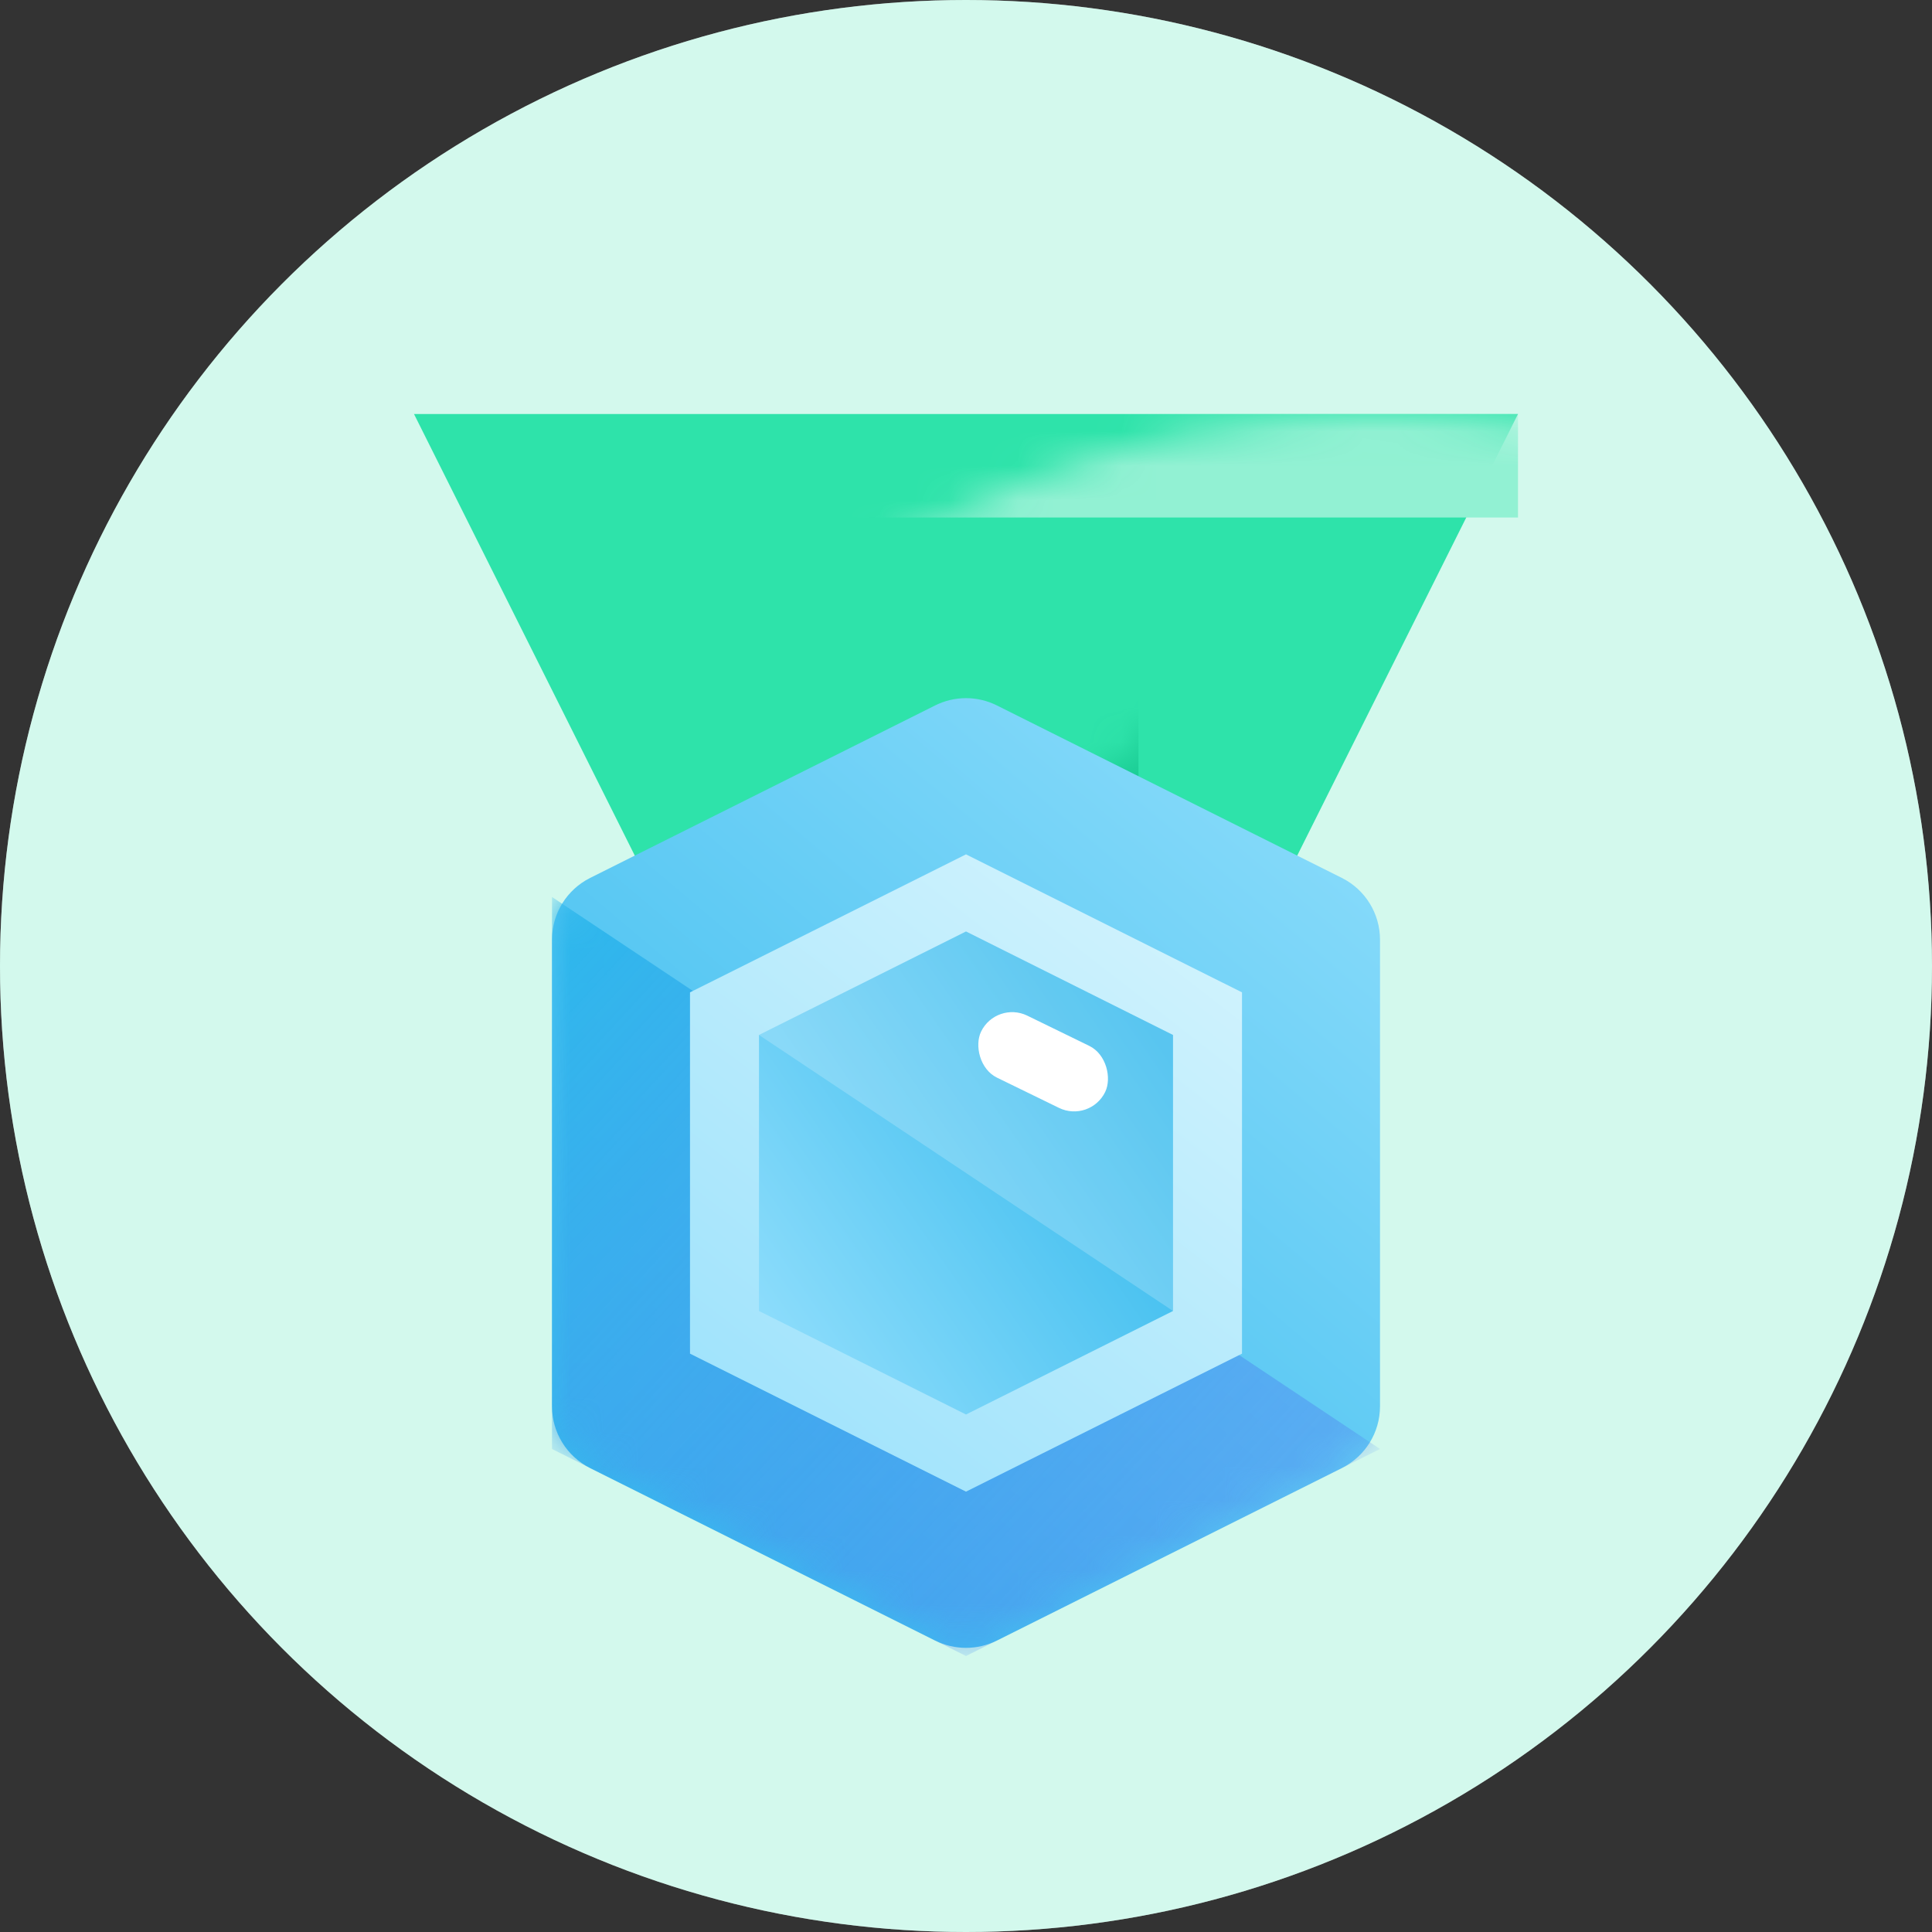 <?xml version="1.0" encoding="UTF-8"?>
<svg width="56px" height="56px" viewBox="0 0 56 56" version="1.1" xmlns="http://www.w3.org/2000/svg" xmlns:xlink="http://www.w3.org/1999/xlink">
    <rect x="0" y="0" width="56" height="56" fill="#333333" stroke="none"/>
    <!-- Generator: Sketch 55.2 (78181) - https://sketchapp.com -->
    <title>Status / 56x56 / active@1x</title>
    <desc>Created with Sketch.</desc>
    <defs>
        <circle id="path-1" cx="28" cy="28" r="28"></circle>
        <circle id="path-3" cx="28" cy="28" r="28"></circle>
        <linearGradient x1="100%" y1="100%" x2="50%" y2="0%" id="linearGradient-5">
            <stop stop-color="#2EE3AA" offset="0%"></stop>
            <stop stop-color="#2EE3AA" offset="100%"></stop>
        </linearGradient>
        <linearGradient x1="86.735%" y1="0%" x2="13.265%" y2="100%" id="linearGradient-6">
            <stop stop-color="#8BDCFB" offset="0%"></stop>
            <stop stop-color="#2FB7EC" offset="100%"></stop>
        </linearGradient>
        <path d="M1.106,5.447 L11.106,0.447 C11.669,0.166 12.331,0.166 12.894,0.447 L22.894,5.447 C23.572,5.786 24,6.479 24,7.236 L24,20.764 C24,21.521 23.572,22.214 22.894,22.553 L12.894,27.553 C12.331,27.834 11.669,27.834 11.106,27.553 L1.106,22.553 C0.428,22.214 -7.82836505e-13,21.521 -7.85149723e-13,20.764 L-7.85149723e-13,7.236 C-7.84798406e-13,6.479 0.428,5.786 1.106,5.447 Z" id="path-7"></path>
        <linearGradient x1="100%" y1="92.014%" x2="0%" y2="7.986%" id="linearGradient-9">
            <stop stop-color="#5685F1" stop-opacity="0.4" offset="0%"></stop>
            <stop stop-color="#2FB7EC" offset="100%"></stop>
        </linearGradient>
        <linearGradient x1="86.735%" y1="21.613%" x2="13.265%" y2="80.943%" id="linearGradient-10">
            <stop stop-color="#2FB7EC" offset="0%"></stop>
            <stop stop-color="#8BDCFB" offset="100%"></stop>
        </linearGradient>
        <linearGradient x1="2.814%" y1="159.002%" x2="99.709%" y2="13.466%" id="linearGradient-11">
            <stop stop-color="#8BDCFB" offset="0%"></stop>
            <stop stop-color="#CEF2FD" offset="100%"></stop>
        </linearGradient>
    </defs>
    <g id="Status-/-56x56-/-active" stroke="none" stroke-width="1" fill="none" fill-rule="evenodd">
        <g id="Active">
            <mask id="mask-2" fill="white">
                <use xlink:href="#path-1"></use>
            </mask>
            <use id="Mask" fill="#FFFFFF" xlink:href="#path-1"></use>
            <mask id="mask-4" fill="white">
                <use xlink:href="#path-3"></use>
            </mask>
            <use id="Mask" fill-opacity="0.4" fill="#92F1D3" xlink:href="#path-3"></use>
            <polygon id="Triangle" fill="url(#linearGradient-5)" mask="url(#mask-4)" transform="translate(28, 28) scale(1, -1) translate(-28, -28) " points="28 12 44 44 12 44"></polygon>
            <rect id="Rectangle" fill="#1ACC94" mask="url(#mask-4)" x="23" y="15" width="10" height="11"></rect>
            <rect id="Rectangle" fill="#FFFFFF" mask="url(#mask-4)" x="26" y="15" width="4" height="11"></rect>
            <g id="Group-11" mask="url(#mask-4)">
                <g transform="translate(16, 20)" id="Rectangle">
                    <g stroke="none" stroke-width="1" fill="none" fill-rule="evenodd" transform="translate(-0, 0)">
                        <mask id="mask-8" fill="white">
                            <use xlink:href="#path-7"></use>
                        </mask>
                        <use id="Mask" fill="url(#linearGradient-6)" xlink:href="#path-7"></use>
                        <polygon fill="url(#linearGradient-9)" fill-rule="nonzero" mask="url(#mask-8)" points="-7.90478794e-13 6 24 22 12 28 -7.90478794e-13 22 -7.90478794e-13 14"></polygon>
                    </g>
                    <path d="M5,9.382 L12,5.882 L19,9.382 L19,18.618 L12,22.118 L5,18.618 L5,9.382 Z" stroke="url(#linearGradient-11)" stroke-width="2" fill="url(#linearGradient-10)" fill-rule="nonzero"></path>
                    <polygon stroke="none" fill-opacity="0.2" fill="#FFFFFF" fill-rule="nonzero" points="6 10 12 7 18 10 18 14 18 18"></polygon>
                    <rect stroke="none" fill="#FFFFFF" fill-rule="evenodd" transform="translate(14.236, 10.776) rotate(26) translate(-14.236, -10.776) " x="12.236" y="9.776" width="4" height="2" rx="1"></rect>
                </g>
            </g>
            <rect id="Rectangle" fill="#92F1D3" mask="url(#mask-4)" x="12" y="12" width="32" height="3"></rect>
        </g>
    </g>
</svg>